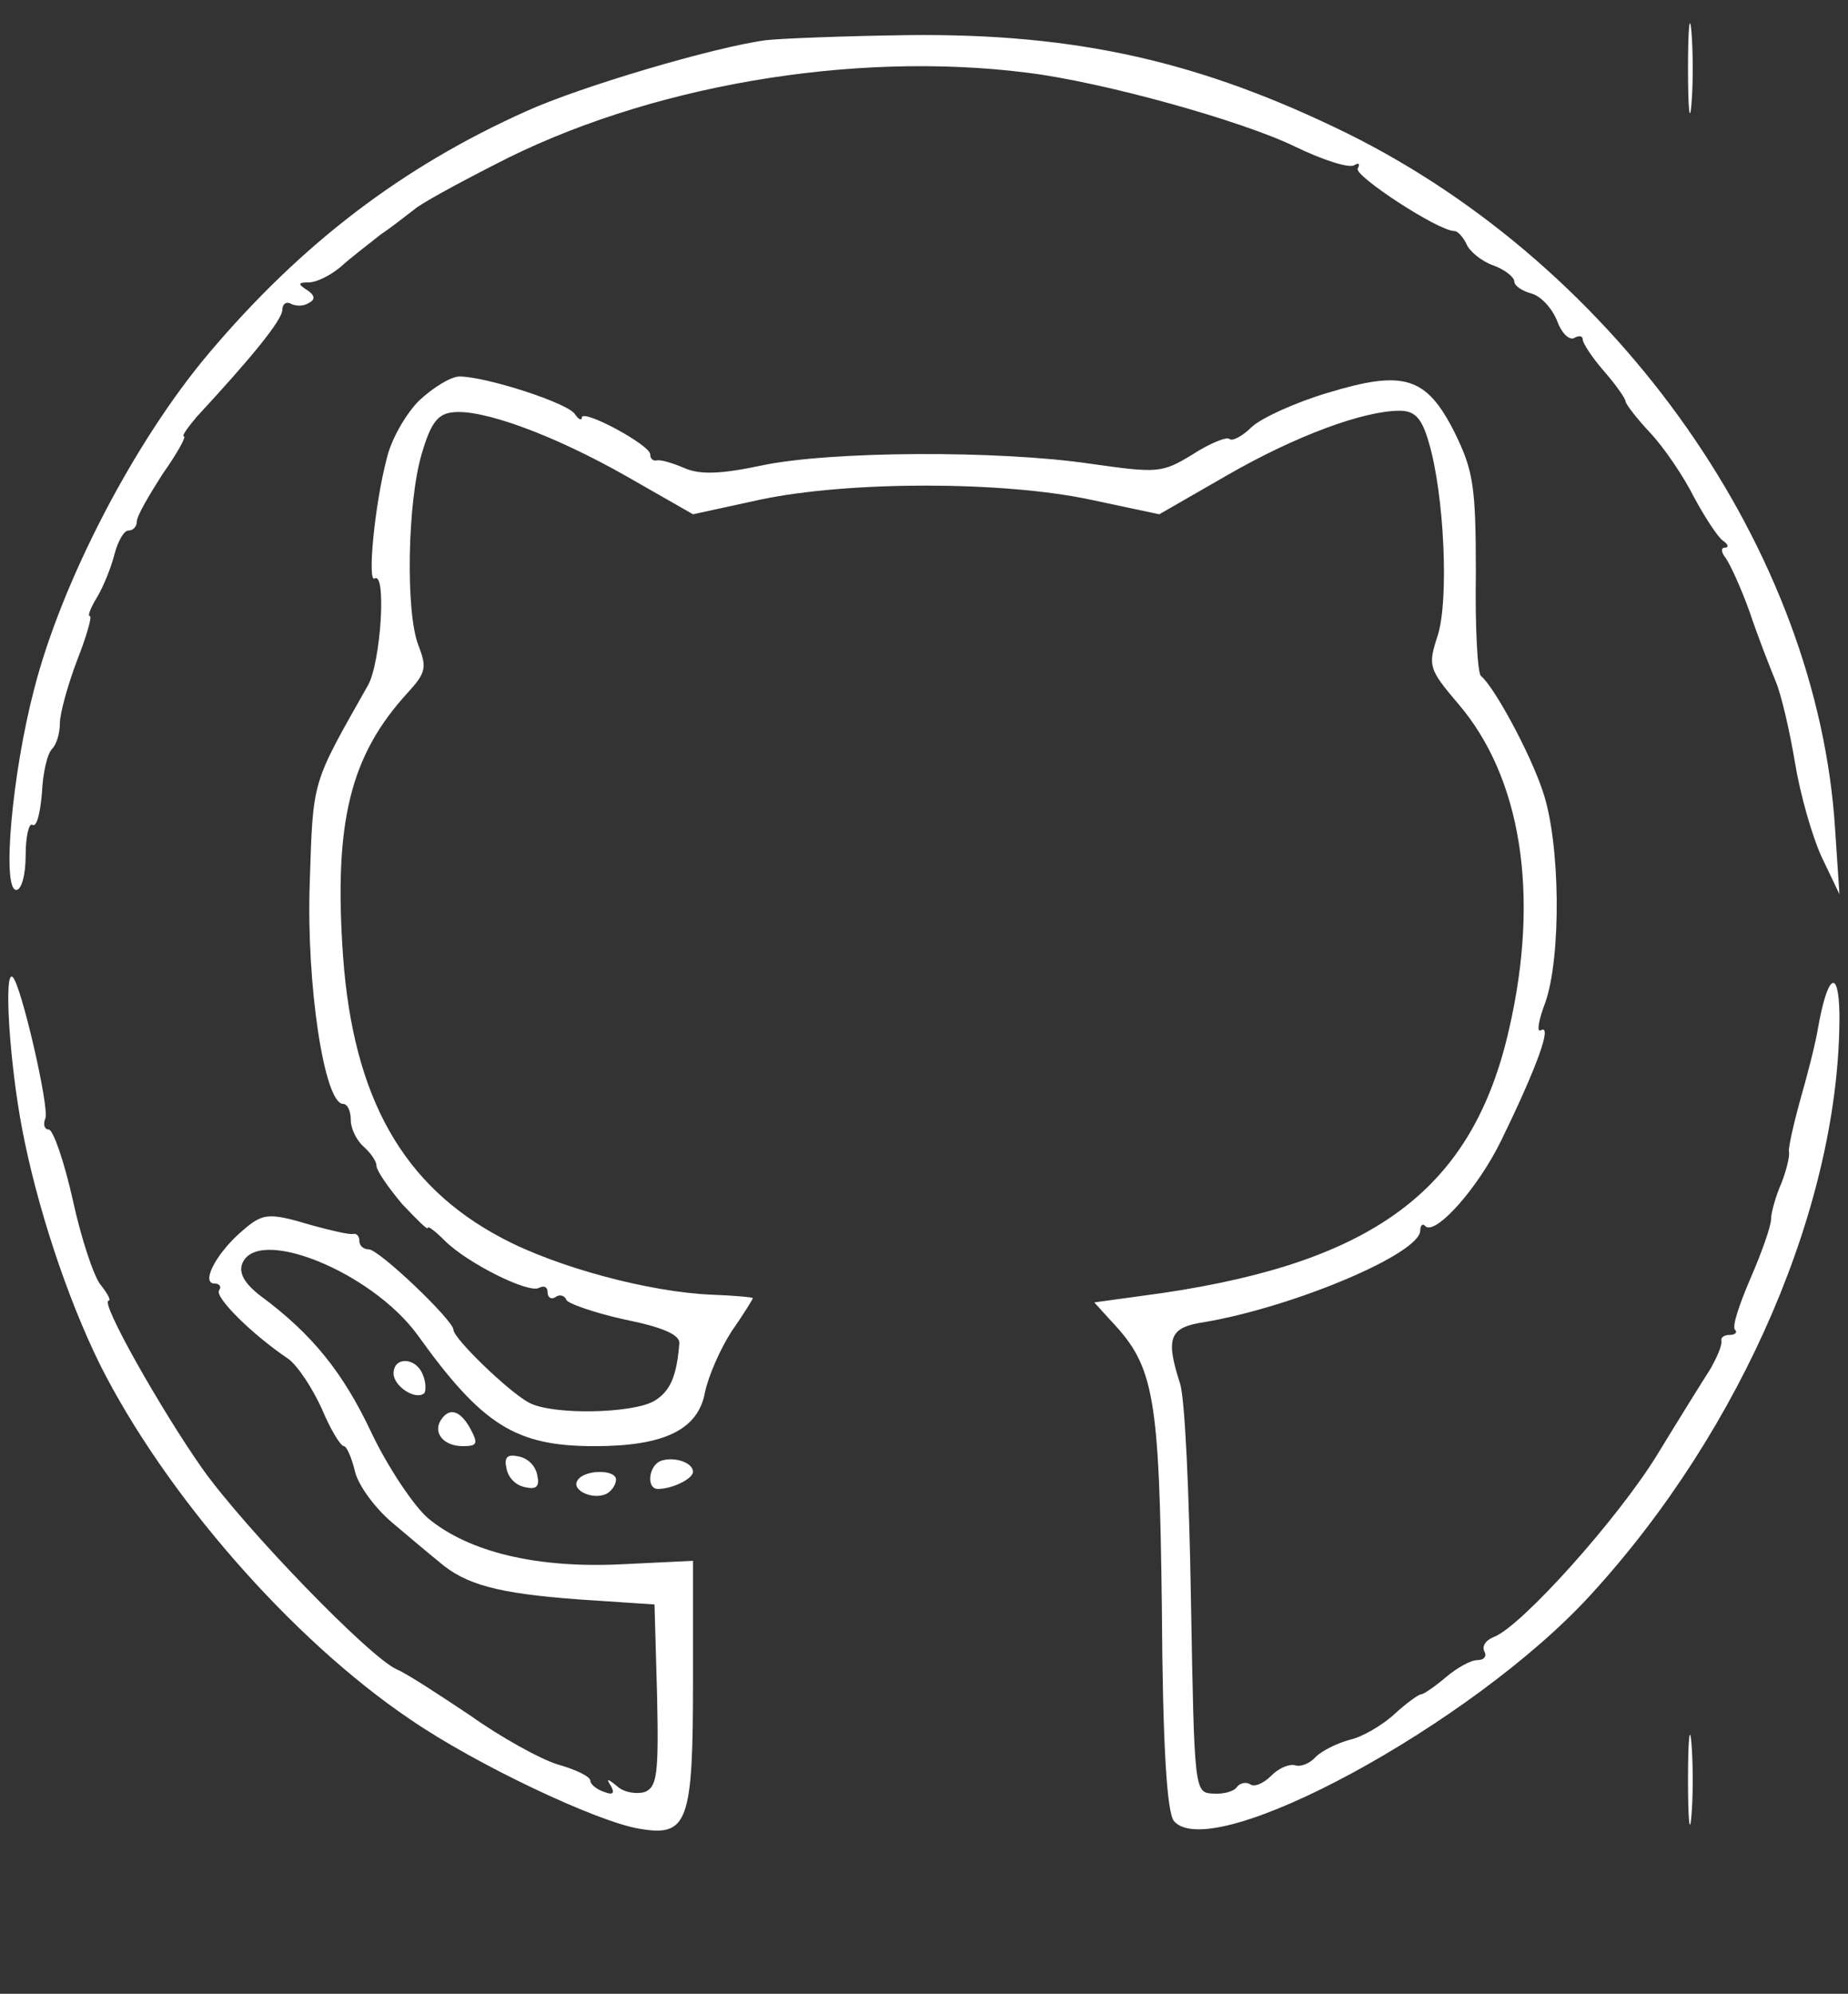  <svg  version="1.0" xmlns="http://www.w3.org/2000/svg"  width="216pt" height="233pt" viewBox="0 0 216 233"  preserveAspectRatio="xMidYMid meet"><rect x="0" y="0" width="216" height="233" fill="#333333" stroke="none"/>  <g transform="translate(0,233) scale(0.1,-0.1)" fill="#ffffff" stroke="none"> <path d="M1973 2250 c0 -47 2 -66 4 -42 2 23 2 61 0 85 -2 23 -4 4 -4 -43z"/> <path d="M895 2283 c-60 -8 -216 -54 -280 -83 -145 -65 -263 -155 -371 -283 -87 -103 -172 -267 -204 -392 -26 -99 -38 -235 -21 -235 6 0 11 17 11 41 0 22 4 38 8 35 5 -3 9 14 11 37 1 23 6 46 12 52 5 5 9 18 9 30 0 11 9 44 20 73 11 28 18 52 15 52 -3 0 1 10 9 23 7 12 16 34 20 50 4 15 11 27 16 27 6 0 10 5 10 11 0 6 14 30 30 55 17 24 28 44 25 44 -3 0 4 10 15 23 63 68 100 113 100 125 0 7 5 10 10 7 6 -3 15 -3 21 1 8 4 7 9 -2 15 -11 7 -11 9 2 9 9 0 25 8 37 18 11 10 33 27 47 38 15 10 32 24 39 29 6 6 48 29 93 52 178 93 420 134 624 108 89 -11 250 -56 312 -86 33 -16 64 -26 70 -22 5 3 7 2 4 -4 -5 -8 94 -73 113 -73 4 0 10 -7 14 -15 3 -8 17 -20 31 -25 14 -5 25 -14 25 -19 0 -5 9 -11 20 -14 11 -3 24 -17 30 -32 5 -14 14 -23 20 -20 5 3 10 3 10 -2 0 -4 11 -21 25 -37 14 -16 25 -32 25 -35 0 -3 13 -20 29 -37 16 -17 39 -51 51 -75 13 -24 28 -47 34 -51 6 -4 7 -8 2 -8 -5 0 -4 -6 1 -12 5 -7 18 -35 28 -63 9 -27 23 -63 30 -80 7 -16 17 -60 23 -96 6 -37 20 -86 31 -110 l21 -44 -5 75 c-20 326 -253 657 -570 814 -171 84 -316 117 -512 115 -76 -1 -151 -4 -168 -6z"/> <path d="M490 1862 c-16 -16 -33 -46 -38 -68 -14 -53 -23 -146 -14 -140 14 8 7 -99 -8 -125 -66 -117 -64 -108 -68 -232 -4 -117 17 -257 39 -257 5 0 9 -8 9 -19 0 -10 7 -24 15 -31 8 -7 15 -17 15 -22 0 -6 14 -26 30 -45 17 -18 30 -31 30 -28 0 3 9 -4 20 -15 26 -26 98 -62 110 -55 6 3 10 1 10 -5 0 -6 4 -9 9 -6 5 4 11 2 13 -3 1 -4 32 -15 68 -23 45 -9 65 -18 64 -28 -3 -39 -11 -56 -29 -67 -25 -15 -120 -17 -147 -2 -24 13 -88 75 -88 85 0 11 -87 94 -99 94 -6 0 -11 4 -11 10 0 5 -3 9 -7 8 -5 -1 -26 4 -48 10 -54 16 -58 15 -87 -11 -27 -25 -43 -57 -27 -57 6 0 8 -4 5 -8 -5 -8 38 -51 81 -80 11 -8 28 -34 39 -58 10 -24 22 -44 26 -44 3 0 9 -13 13 -30 4 -16 23 -42 43 -59 20 -17 45 -38 55 -46 31 -27 69 -37 162 -44 l90 -6 3 -106 c2 -92 0 -107 -14 -113 -9 -3 -24 -1 -32 6 -12 10 -14 10 -8 1 5 -9 2 -11 -8 -7 -9 3 -16 9 -16 13 0 5 -17 13 -38 19 -20 6 -67 32 -102 57 -36 24 -74 49 -86 54 -32 14 -177 164 -227 234 -48 68 -121 197 -110 197 3 0 -1 8 -9 18 -8 9 -23 54 -33 100 -10 45 -23 82 -28 82 -5 0 -7 6 -4 13 5 12 -28 155 -38 165 -11 11 -4 -100 11 -178 17 -89 52 -196 91 -275 76 -151 223 -320 362 -414 77 -53 219 -120 268 -128 57 -10 63 7 63 172 l0 141 -83 -4 c-99 -5 -179 14 -227 54 -17 15 -47 60 -66 100 -33 70 -69 115 -130 160 -18 14 -25 26 -21 37 17 45 151 -9 205 -83 76 -106 115 -130 207 -130 81 0 121 19 129 63 4 19 18 51 31 71 14 20 25 38 25 39 0 1 -21 3 -48 4 -73 3 -181 32 -245 66 -116 61 -174 164 -186 329 -11 157 8 235 76 309 21 23 22 29 12 55 -15 38 -13 167 4 224 10 34 18 46 35 48 34 5 119 -26 205 -75 l77 -44 78 17 c104 22 284 22 387 0 l80 -17 80 46 c80 46 159 75 201 75 18 0 26 -9 34 -37 18 -60 24 -186 10 -227 -11 -34 -10 -38 24 -78 74 -86 96 -223 60 -380 -42 -186 -155 -272 -405 -309 l-80 -11 20 -22 c50 -53 56 -86 59 -335 1 -164 6 -238 14 -249 44 -52 349 113 487 264 178 194 292 460 291 679 -1 55 -14 46 -25 -16 -3 -19 -13 -57 -21 -85 -8 -29 -14 -56 -13 -60 1 -5 -3 -22 -9 -37 -7 -16 -12 -35 -12 -42 0 -8 -11 -39 -24 -69 -13 -30 -22 -57 -18 -60 3 -3 0 -6 -6 -6 -7 0 -11 -3 -10 -7 1 -5 -5 -19 -13 -33 -9 -14 -37 -59 -62 -100 -46 -75 -159 -201 -191 -213 -10 -4 -14 -11 -11 -17 3 -5 0 -10 -8 -10 -8 0 -24 -9 -37 -20 -13 -11 -26 -20 -29 -20 -3 0 -18 -11 -31 -23 -14 -13 -38 -27 -52 -30 -15 -4 -33 -13 -40 -20 -7 -8 -18 -12 -24 -10 -7 2 -19 -3 -28 -12 -9 -9 -20 -14 -25 -10 -5 3 -12 1 -15 -3 -3 -5 -15 -9 -28 -8 -22 1 -22 2 -26 226 -2 124 -7 238 -13 254 -17 53 -12 65 29 71 105 18 252 80 252 107 0 6 3 9 6 5 12 -11 62 45 89 101 41 84 60 136 46 128 -5 -3 -3 11 5 32 19 53 18 188 -3 248 -15 45 -57 122 -72 134 -4 3 -7 57 -6 120 0 103 -3 120 -25 165 -33 65 -59 73 -148 46 -37 -11 -77 -29 -89 -40 -11 -11 -23 -17 -26 -14 -3 3 -23 -5 -43 -18 -36 -22 -41 -22 -119 -11 -108 16 -305 15 -385 -2 -47 -10 -72 -11 -90 -3 -14 6 -28 10 -32 9 -5 -1 -8 2 -8 7 0 11 -80 54 -80 43 0 -4 -4 -2 -8 4 -8 13 -104 44 -135 44 -10 0 -31 -13 -47 -28z"/> <path d="M460 725 c0 -15 26 -32 36 -23 2 3 2 13 -2 22 -8 20 -34 21 -34 1z"/> <path d="M515 670 c-9 -15 4 -30 26 -30 17 0 18 3 9 20 -12 22 -25 26 -35 10z"/> <path d="M592 614 c2 -11 11 -20 22 -22 13 -3 17 1 14 14 -2 11 -11 20 -22 22 -13 3 -17 -1 -14 -14z"/> <path d="M773 623 c-15 -5 -18 -33 -4 -33 17 0 41 12 41 20 0 11 -22 18 -37 13z"/> <path d="M675 600 c-8 -12 20 -24 35 -15 5 3 10 10 10 16 0 12 -37 12 -45 -1z"/> <path d="M1973 250 c0 -47 2 -66 4 -42 2 23 2 61 0 85 -2 23 -4 4 -4 -43z"/> </g> </svg> 